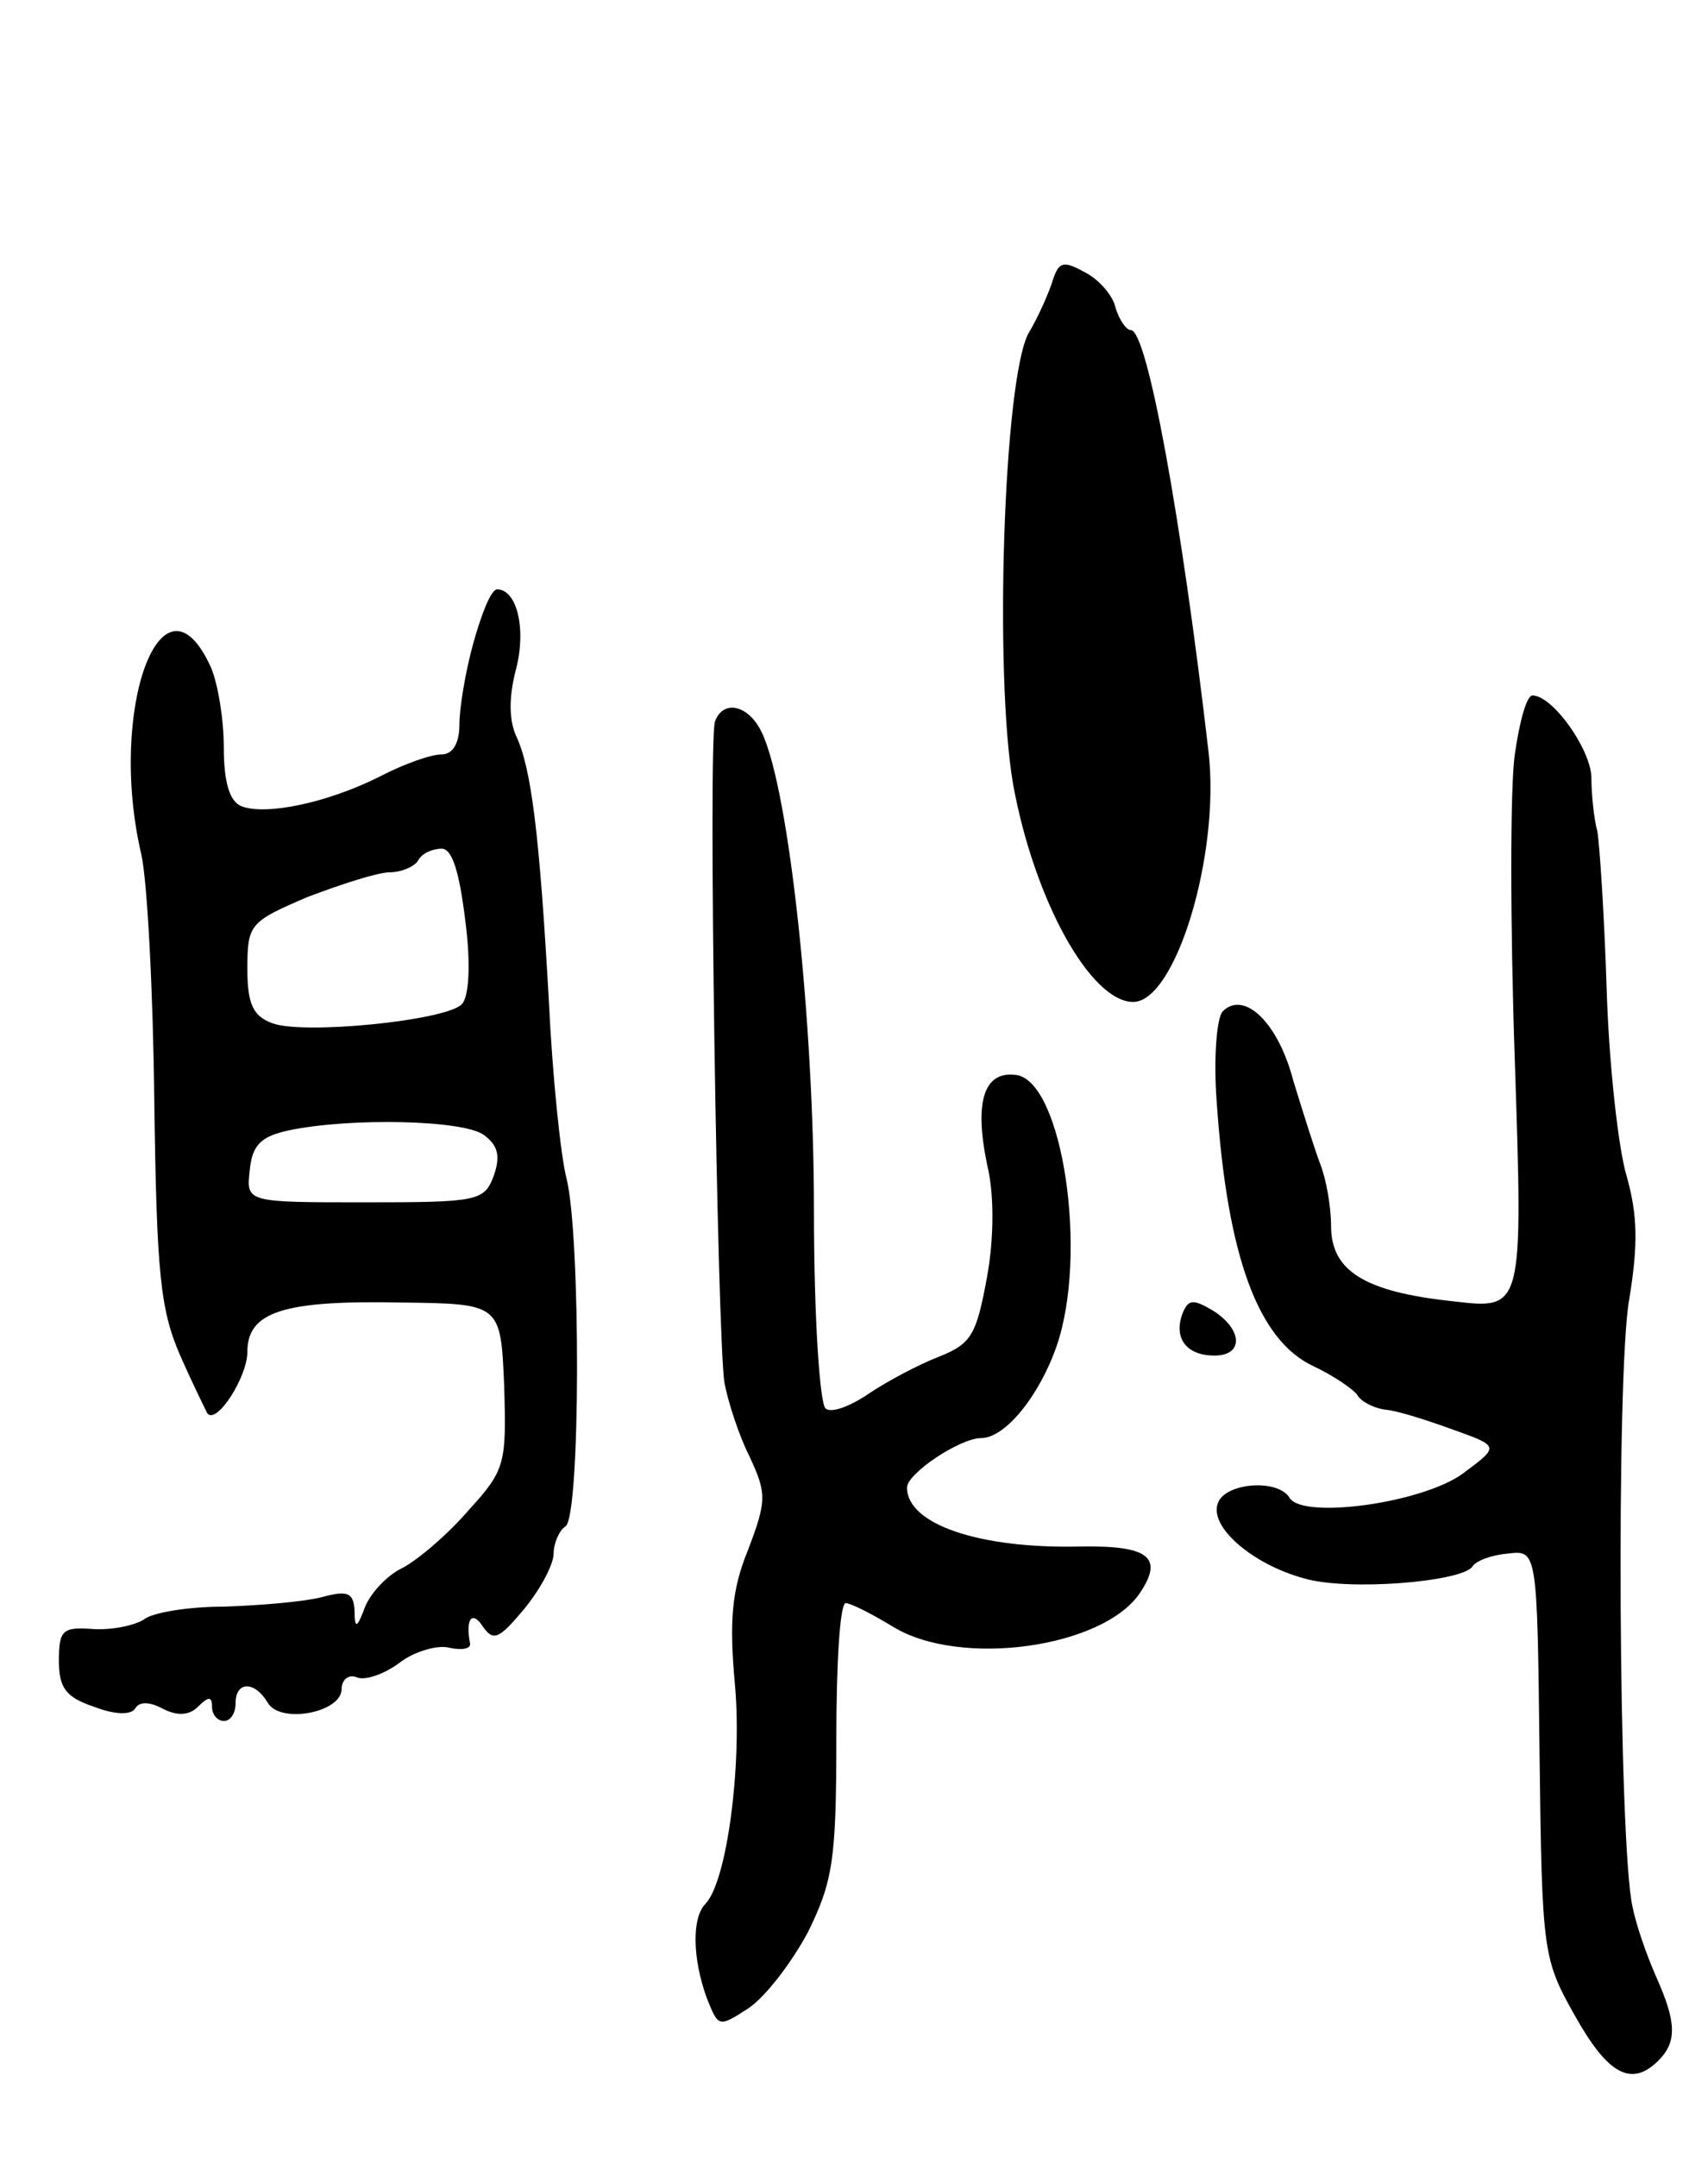 <svg version="1.0" xmlns="http://www.w3.org/2000/svg"
 width="145pt" height="183pt" viewBox="0 0 145 183"
 preserveAspectRatio="xMidYMid meet">
<g transform="translate(0,183) scale(0.1,-0.1)"
fill="#000000" stroke="none">
<path d="M894 1593 c-3 -10 -12 -31 -21 -46 -21 -40 -29 -288 -13 -382 18 -99
66 -185 102 -185 36 0 74 125 64 212 -23 198 -52 358 -66 358 -4 0 -10 9 -13
19 -2 10 -14 24 -26 30 -18 10 -22 9 -27 -6z"/>
<path d="M402 1285 c-7 -25 -12 -56 -12 -70 0 -16 -6 -25 -15 -25 -9 0 -32 -8
-53 -19 -44 -22 -96 -33 -117 -25 -10 4 -15 20 -15 50 0 24 -5 54 -11 68 -41
90 -88 -35 -59 -159 5 -22 10 -116 11 -210 2 -145 5 -176 22 -215 11 -25 22
-47 23 -49 8 -10 34 31 34 52 0 34 30 44 130 42 85 -1 85 -1 88 -70 2 -67 1
-72 -30 -106 -18 -21 -43 -42 -56 -49 -13 -6 -27 -21 -32 -33 -7 -19 -9 -19
-9 -3 -1 15 -6 17 -28 11 -16 -4 -53 -7 -83 -8 -30 0 -61 -5 -68 -11 -8 -5
-27 -9 -43 -8 -26 2 -29 -1 -29 -27 0 -23 6 -31 30 -39 18 -7 32 -7 35 -1 4 6
13 5 24 -1 12 -6 22 -5 29 2 9 9 12 9 12 0 0 -7 5 -12 10 -12 6 0 10 7 10 15
0 19 16 19 27 1 10 -19 63 -9 63 11 0 8 6 13 13 10 7 -3 24 3 37 13 12 9 32
15 42 12 10 -2 18 -1 17 4 -4 21 2 28 11 14 9 -13 14 -10 35 15 14 17 25 38
25 47 0 9 5 20 10 23 13 8 13 247 1 295 -5 19 -12 87 -15 150 -8 143 -15 199
-28 226 -6 14 -6 33 0 56 9 34 1 68 -16 68 -5 0 -13 -20 -20 -45z m-7 -236 c5
-38 3 -65 -3 -71 -14 -14 -135 -26 -161 -16 -16 6 -21 16 -21 46 0 38 2 40 51
61 29 11 60 21 70 21 10 0 21 5 24 10 3 6 12 10 20 10 9 0 15 -20 20 -61z m16
-182 c12 -9 14 -18 8 -35 -8 -21 -14 -22 -109 -22 -101 0 -101 0 -98 27 2 22
10 29 33 34 52 11 149 9 166 -4z"/>
<path d="M1286 1190 c-4 -27 -4 -144 0 -260 7 -211 7 -211 -52 -204 -76 8
-104 26 -104 64 0 16 -4 39 -9 52 -5 13 -15 45 -23 71 -13 50 -42 77 -60 59
-5 -5 -8 -40 -5 -78 9 -130 35 -201 82 -223 17 -8 33 -19 37 -24 3 -6 15 -12
25 -13 10 -1 35 -9 57 -17 39 -14 39 -14 8 -37 -34 -25 -135 -39 -147 -21 -10
17 -55 13 -61 -4 -8 -20 29 -52 73 -64 37 -11 134 -3 143 10 3 5 17 10 30 11
25 3 25 3 27 -170 2 -169 3 -174 30 -222 28 -50 48 -61 71 -38 16 16 15 33 -2
71 -8 18 -17 44 -20 59 -12 52 -14 452 -3 515 8 48 7 73 -2 105 -7 23 -15 94
-17 158 -2 63 -6 124 -8 135 -3 11 -5 32 -5 46 -1 24 -33 69 -50 69 -5 0 -11
-22 -15 -50z"/>
<path d="M607 1218 c-6 -16 2 -523 8 -561 3 -16 12 -44 21 -62 15 -32 15 -38
-1 -80 -14 -34 -16 -61 -11 -115 6 -69 -7 -166 -25 -185 -12 -12 -11 -47 1
-80 10 -25 10 -25 35 -9 15 10 37 39 51 65 21 43 24 61 24 164 0 63 3 115 8
115 4 0 22 -9 40 -20 57 -35 179 -18 210 29 20 30 7 40 -51 39 -86 -2 -147 19
-147 50 0 12 45 42 63 42 20 0 49 35 64 78 27 78 5 224 -34 230 -28 4 -36 -23
-25 -76 6 -24 6 -62 0 -95 -9 -49 -13 -57 -41 -68 -18 -7 -44 -21 -59 -31 -16
-11 -32 -17 -37 -13 -5 3 -10 77 -10 168 0 160 -21 356 -44 405 -11 24 -33 29
-40 10z"/>
<path d="M1004 716 c-8 -21 3 -36 27 -36 25 0 24 22 -1 38 -17 10 -21 10 -26
-2z"/>
</g>
</svg>
